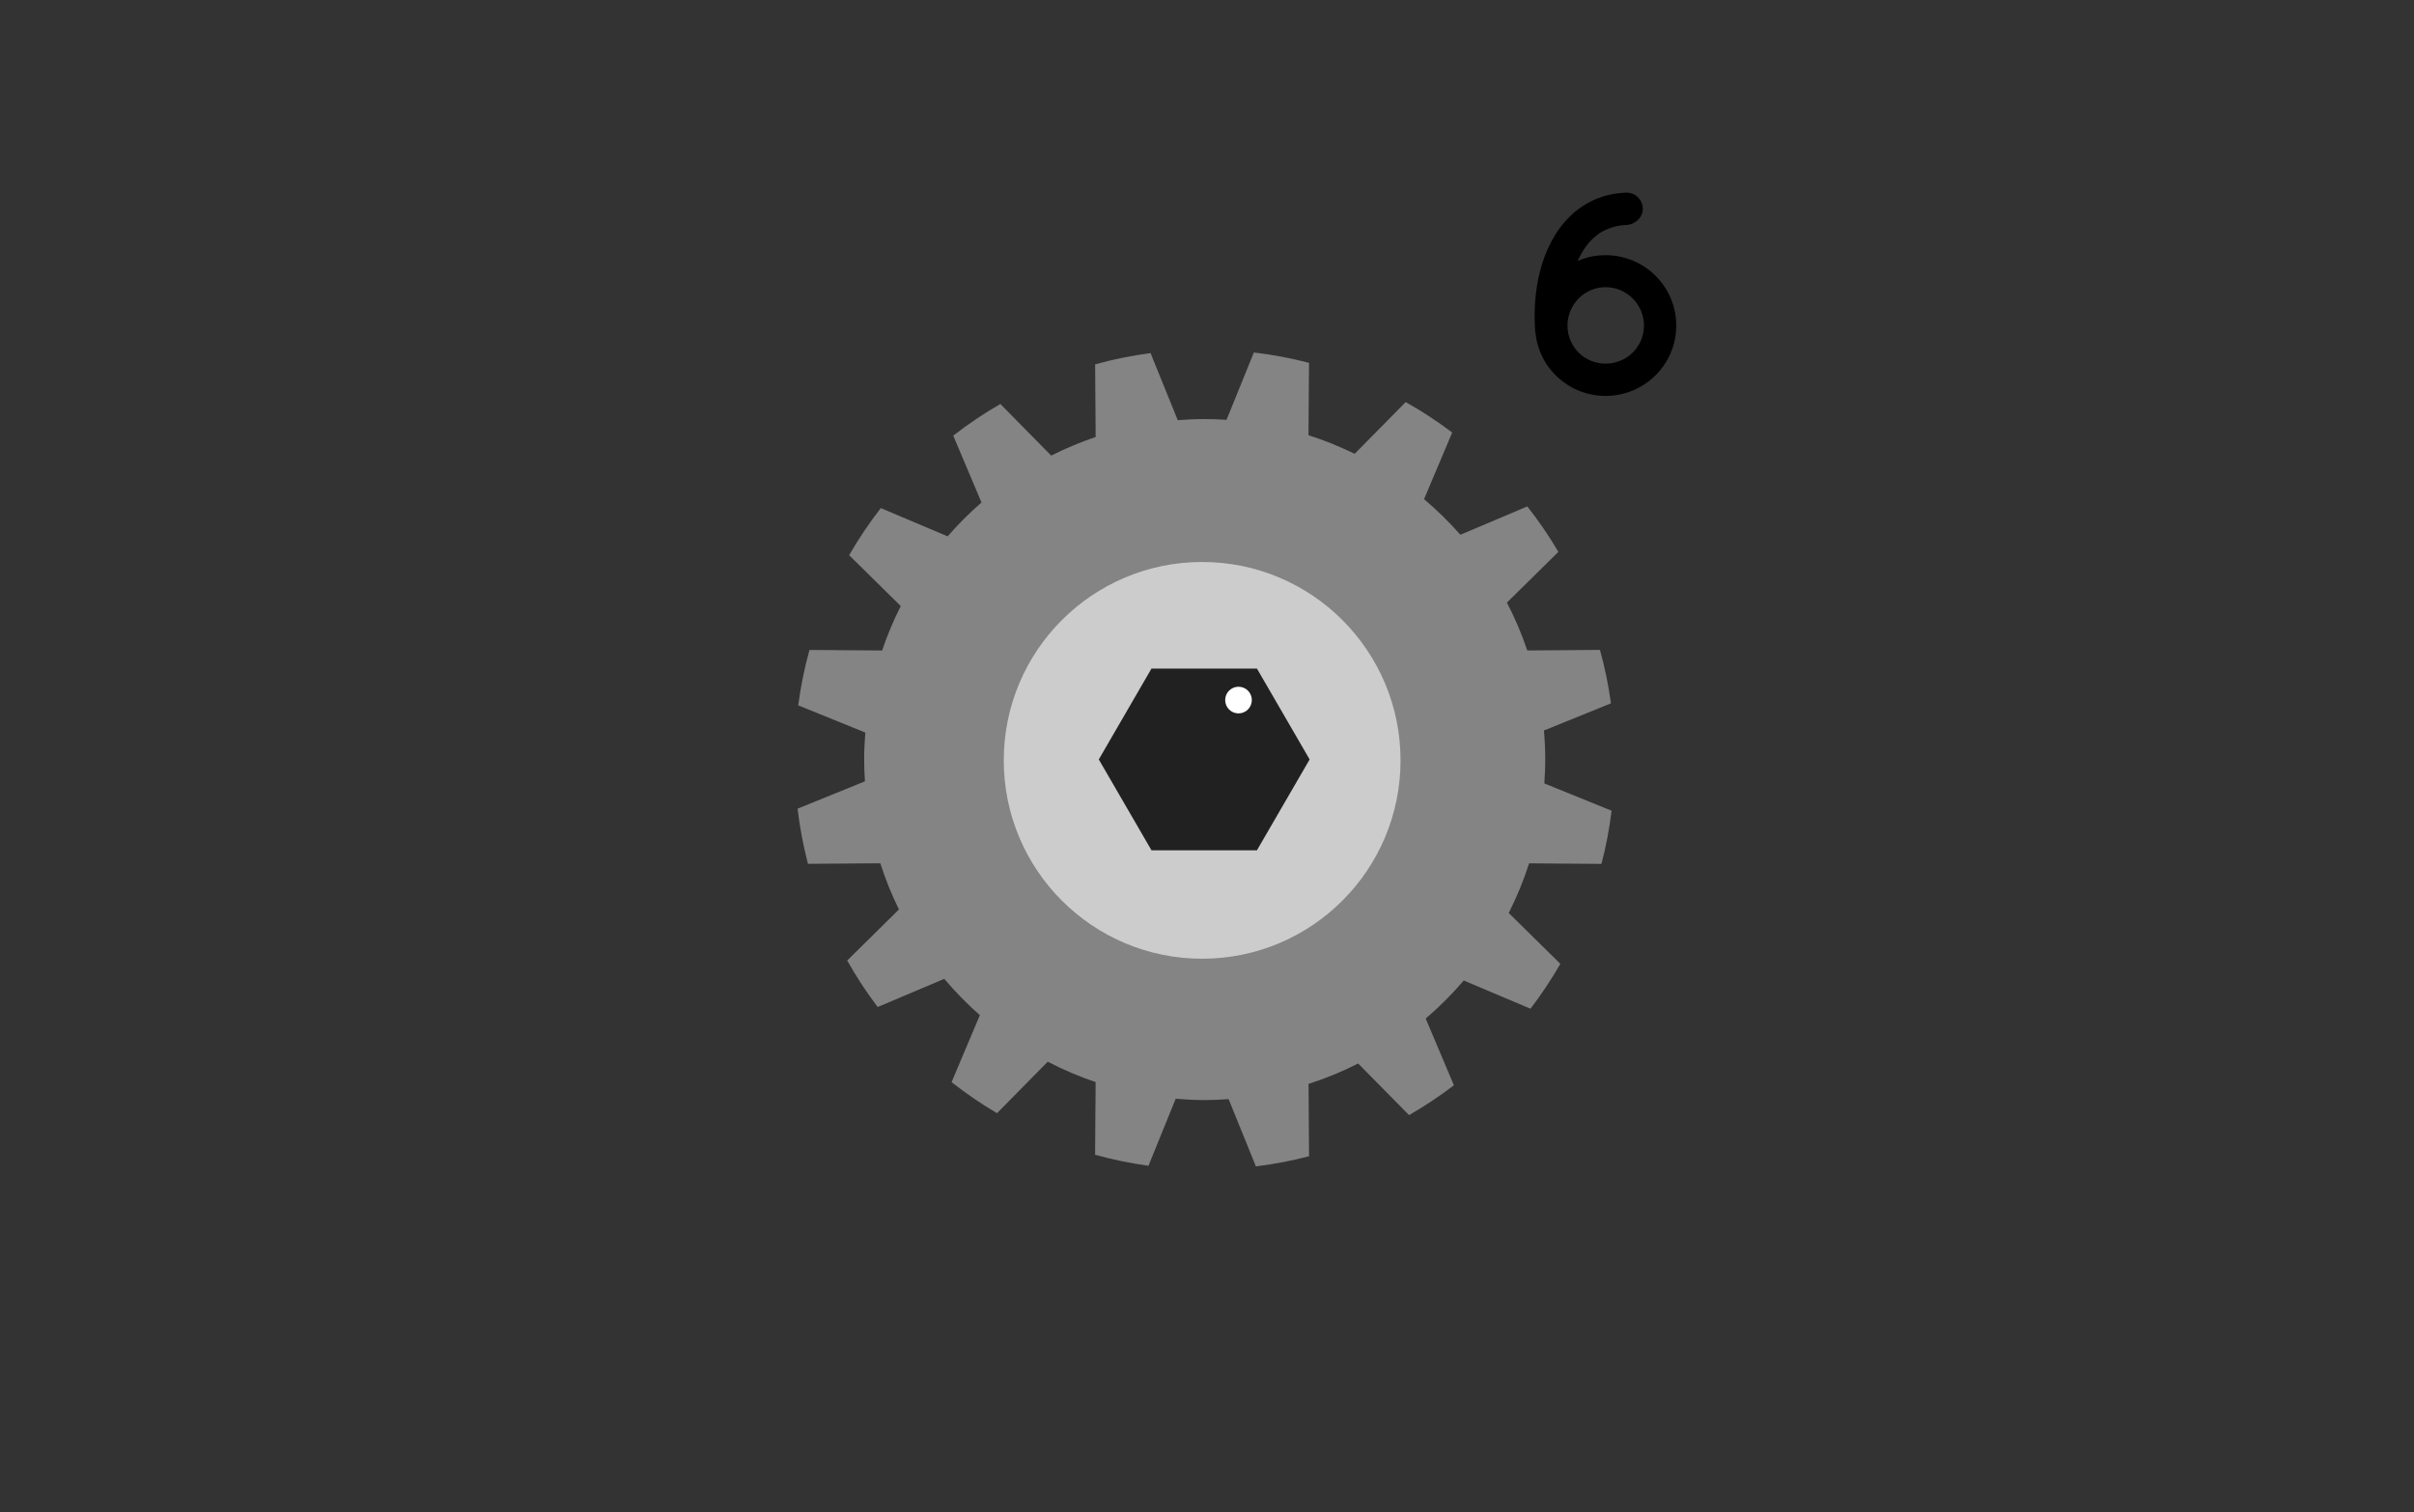 <?xml version="1.0" encoding="utf-8"?>
<!-- Generator: Adobe Illustrator 16.0.0, SVG Export Plug-In . SVG Version: 6.00 Build 0)  -->
<!DOCTYPE svg PUBLIC "-//W3C//DTD SVG 1.1//EN" "http://www.w3.org/Graphics/SVG/1.1/DTD/svg11.dtd">
<svg version="1.1" id="Layer_1" xmlns="http://www.w3.org/2000/svg" xmlns:xlink="http://www.w3.org/1999/xlink" x="0px" y="0px"
	 width="332px" height="208px" viewBox="0 0 332 208" enable-background="new 0 0 332 208" xml:space="preserve">
<rect x="0" y="0" width="332" height="208" fill="#333333" stroke="none"/>
<path fill="#848484" d="M220.251,118.82c0.625-2.38,1.086-4.822,1.395-7.311l-9.252-3.753c0.074-1.087,0.127-2.18,0.127-3.283
	c0-1.35-0.068-2.678-0.182-3.998l9.219-3.737c-0.344-2.504-0.852-4.956-1.512-7.346l-9.996,0.074
	c-0.77-2.278-1.709-4.476-2.805-6.581l7.08-6.98c-1.285-2.183-2.713-4.268-4.271-6.25l-9.209,3.894
	c-1.543-1.753-3.211-3.391-4.994-4.895l3.871-9.165c-2.027-1.537-4.166-2.933-6.396-4.188l-7.016,7.117
	c-2.039-1-4.16-1.858-6.352-2.559l0.072-9.953c-2.465-0.646-5.002-1.119-7.584-1.428l-3.76,9.262
	c-0.994-0.061-1.994-0.103-3.004-0.103c-1.246,0-2.479,0.06-3.703,0.156l-3.744-9.229c-2.602,0.345-5.145,0.86-7.621,1.548
	l0.072,9.992c-2.109,0.712-4.148,1.568-6.111,2.56l-6.996-7.1c-2.264,1.304-4.426,2.761-6.477,4.355l3.885,9.195
	c-1.66,1.44-3.215,2.995-4.656,4.657l-9.195-3.887c-1.596,2.05-3.051,4.215-4.354,6.479l7.098,6.996
	c-0.992,1.962-1.85,4.003-2.562,6.11l-9.992-0.072c-0.686,2.477-1.203,5.019-1.547,7.619l9.23,3.745
	c-0.096,1.225-0.162,2.46-0.162,3.71c0,1.007,0.045,2.004,0.107,2.997l-9.266,3.759c0.311,2.586,0.783,5.118,1.432,7.584
	l9.951-0.072c0.699,2.195,1.559,4.318,2.561,6.354l-7.119,7.019c1.258,2.226,2.654,4.366,4.191,6.395l9.164-3.874
	c1.506,1.788,3.141,3.455,4.893,4.997l-3.891,9.209c1.98,1.559,4.066,2.987,6.248,4.271l6.979-7.082
	c2.107,1.099,4.307,2.035,6.584,2.808l-0.072,9.991c2.389,0.662,4.836,1.171,7.342,1.517l3.742-9.22
	c1.316,0.11,2.646,0.183,3.99,0.183c1.109,0,2.203-0.053,3.289-0.13l3.754,9.253c2.49-0.311,4.934-0.771,7.309-1.396l-0.07-9.954
	c2.365-0.753,4.639-1.697,6.826-2.803l6.998,7.1c2.148-1.237,4.211-2.607,6.168-4.107l-3.881-9.176
	c1.881-1.604,3.629-3.354,5.232-5.234l9.178,3.88c1.502-1.961,2.871-4.022,4.109-6.17l-7.1-6.997
	c1.104-2.185,2.047-4.462,2.805-6.827L220.251,118.82z"/>
<circle fill="#CCCCCC" cx="165.333" cy="104.581" r="27.284"/>
<polygon fill="#212121" points="158.367,116.955 151.118,104.456 158.367,91.955 172.866,91.955 180.115,104.456 172.866,116.955 
	"/>
<circle fill="#FFFFFF" cx="170.333" cy="96.289" r="1.833"/>
<g>
	<path d="M230.536,44.776c0,5.359-4.359,9.679-9.718,9.679c-5.04,0-9.159-3.8-9.639-8.679c0-0.04,0-0.04-0.04-0.08
		c-0.04-0.76-0.08-1.52-0.08-2.279c0-2.68,0.4-5.56,1.399-8.198c1-2.64,2.64-5.159,5.159-6.839c1.68-1.12,3.72-1.8,5.999-1.88
		c1.24-0.04,2.24,0.88,2.32,2.119c0.04,1.2-0.92,2.2-2.16,2.32c-1.52,0.04-2.72,0.479-3.76,1.119c-0.999,0.68-1.839,1.6-2.52,2.8
		c-0.199,0.32-0.359,0.68-0.52,1.04c1.16-0.521,2.479-0.8,3.84-0.8C226.177,35.099,230.536,39.418,230.536,44.776z M226.097,44.776
		c0-2.879-2.359-5.278-5.278-5.278c-2.92,0-5.239,2.399-5.239,5.278c0,2.92,2.319,5.239,5.239,5.239
		C223.737,50.016,226.097,47.696,226.097,44.776z"/>
</g>
</svg>

